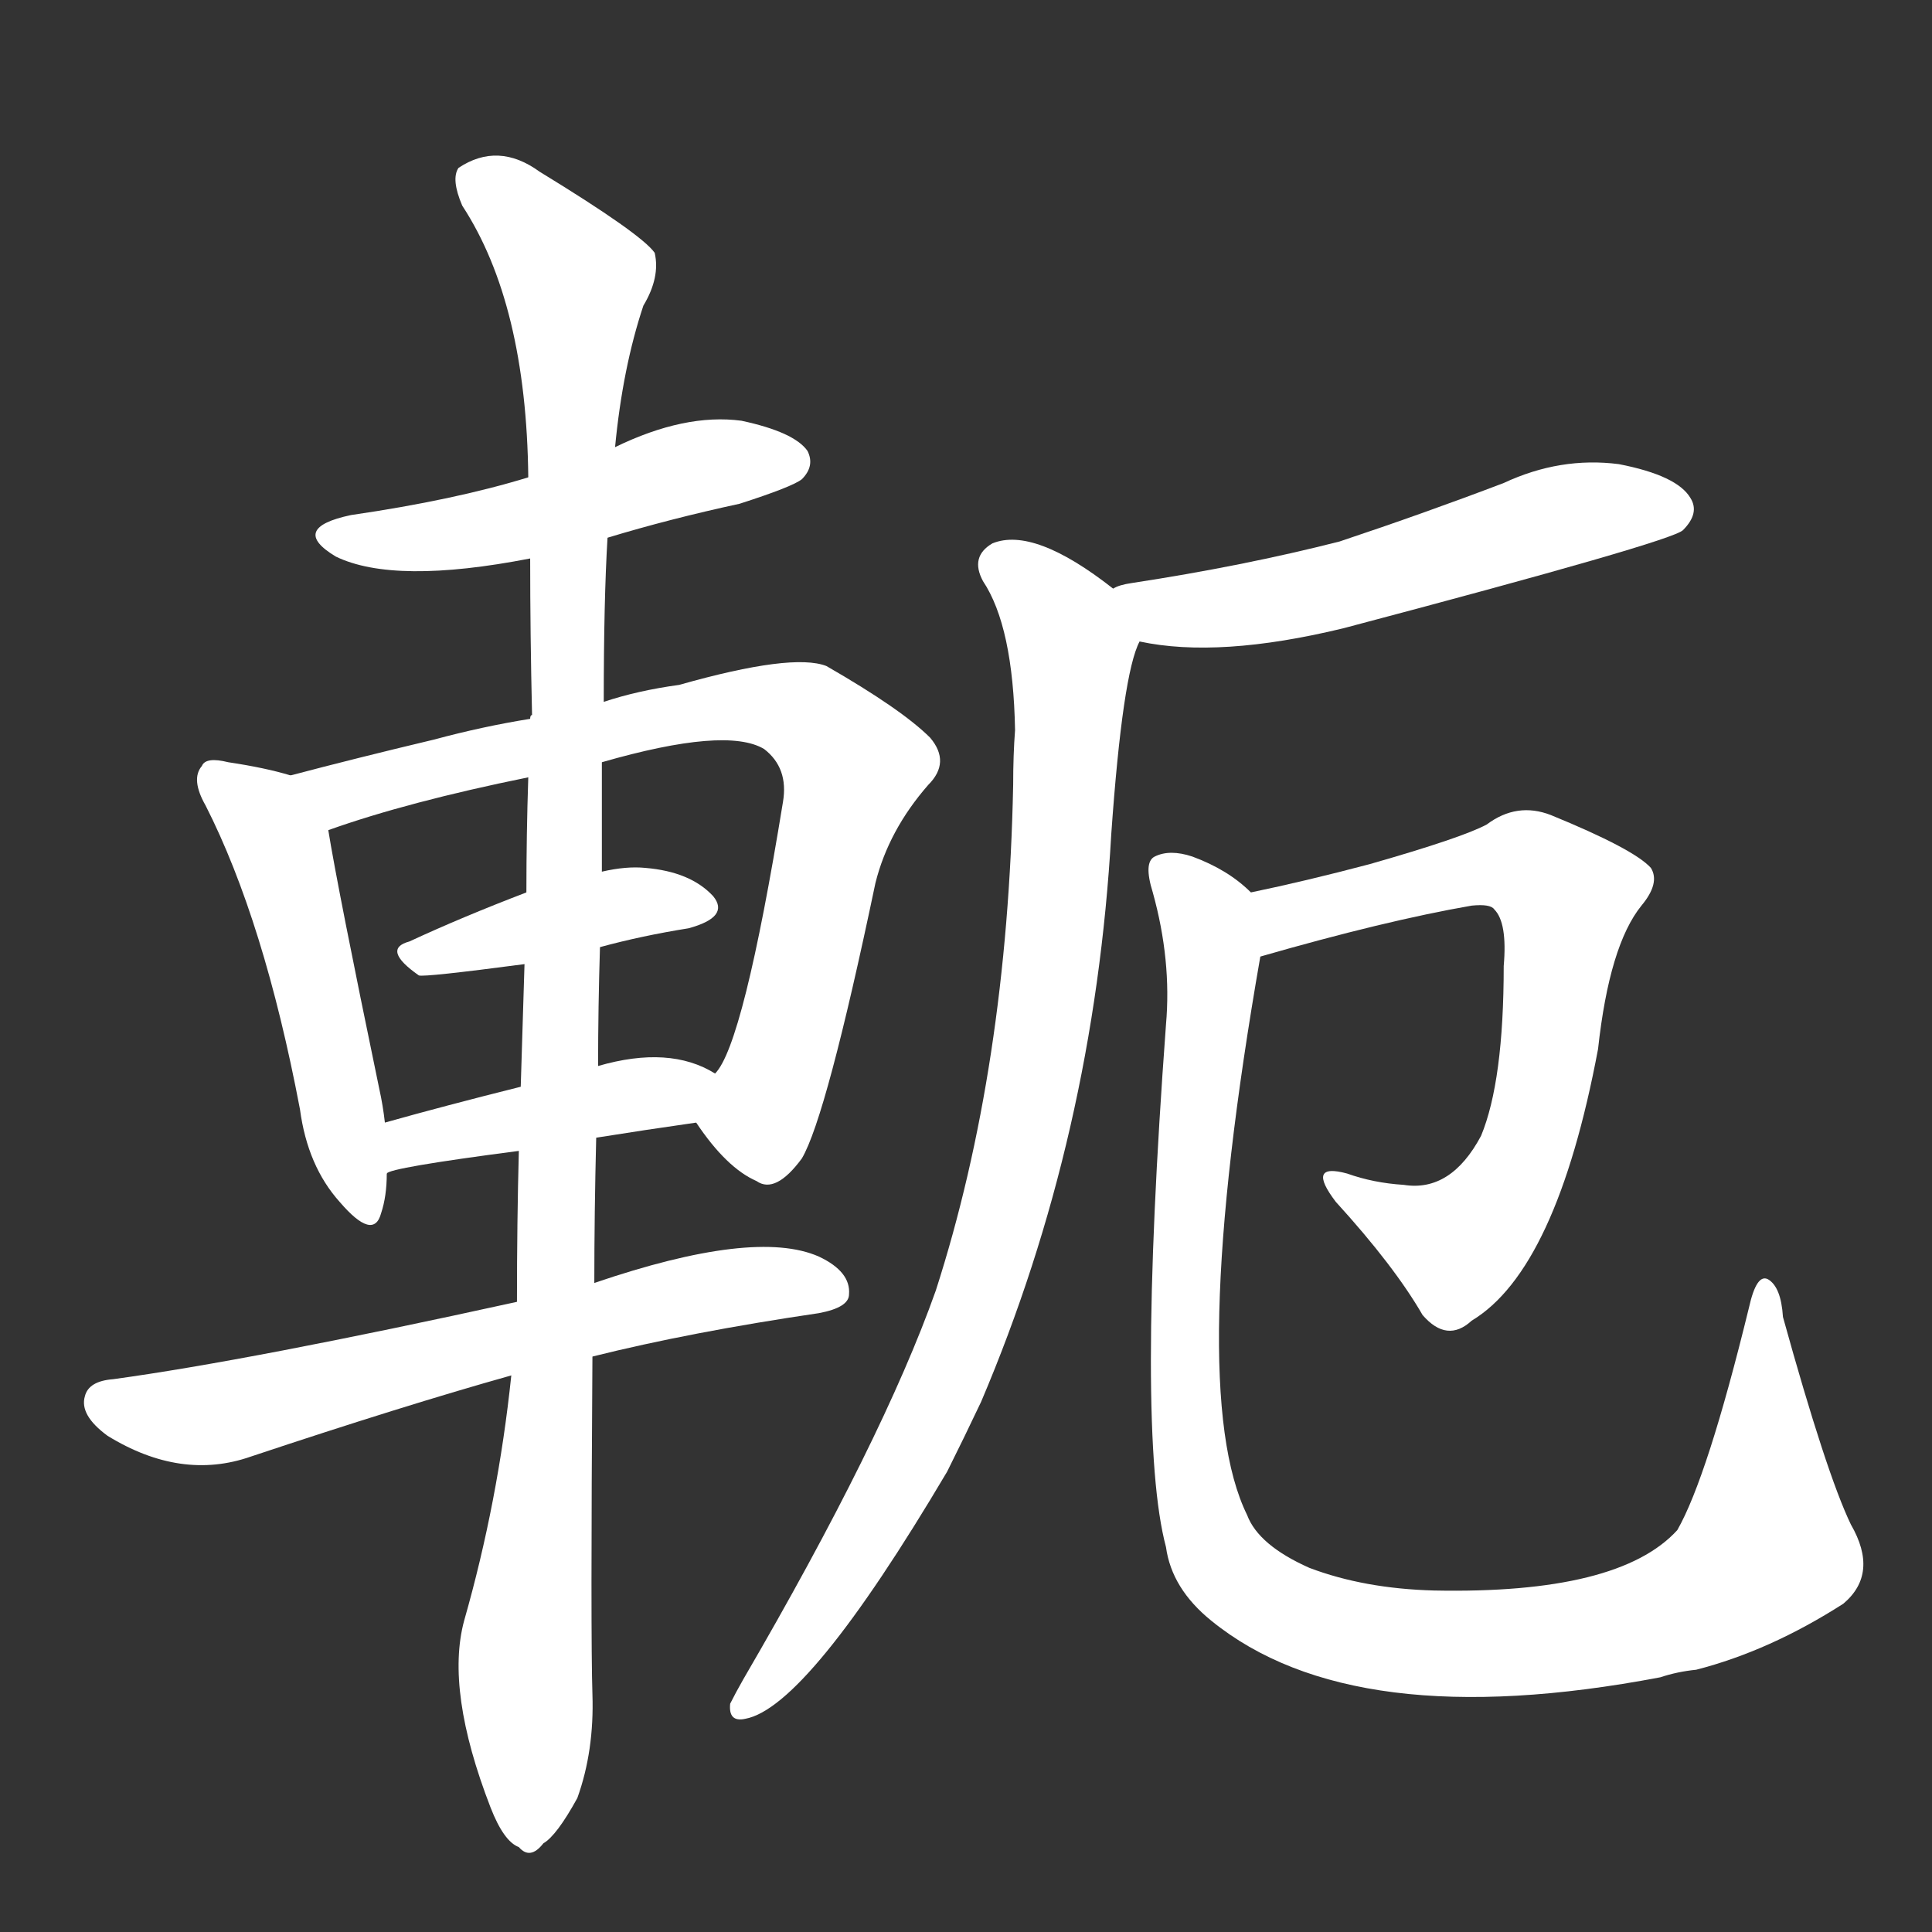 <svg version="1.1" viewBox="0 0 1024 1024" xmlns="http://www.w3.org/2000/svg">
  <rect x="0" y="0" width="1024" height="1024" fill="#333333" stroke="none"/>
  <g transform="scale(1, -1) translate(0, -900)">
    <style type="text/css">
        .stroke1 {fill: #FFFFFF;}
        .stroke2 {fill: #FFFFFF;}
        .stroke3 {fill: #FFFFFF;}
        .stroke4 {fill: #FFFFFF;}
        .stroke5 {fill: #FFFFFF;}
        .stroke6 {fill: #FFFFFF;}
        .stroke7 {fill: #FFFFFF;}
        .stroke8 {fill: #FFFFFF;}
        .stroke9 {fill: #FFFFFF;}
        .stroke10 {fill: #FFFFFF;}
        .stroke11 {fill: #FFFFFF;}
        .stroke12 {fill: #FFFFFF;}
        .stroke13 {fill: #FFFFFF;}
        .stroke14 {fill: #FFFFFF;}
        .stroke15 {fill: #FFFFFF;}
        .stroke16 {fill: #FFFFFF;}
        .stroke17 {fill: #FFFFFF;}
        .stroke18 {fill: #FFFFFF;}
        .stroke19 {fill: #FFFFFF;}
        .stroke20 {fill: #FFFFFF;}
        text {
            font-family: Helvetica;
            font-size: 50px;
            fill: #FFFFFF;}
            paint-order: stroke;
            stroke: #000000;
            stroke-width: 4px;
            stroke-linecap: butt;
            stroke-linejoin: miter;
            font-weight: 800;
        }
    </style>

    <path d="M 322 615 Q 355 625 392 633 Q 420 642 425 646 Q 432 653 428 661 Q 421 671 393 677 Q 363 681 326 663 L 280 647 Q 241 635 186 627 Q 153 620 178 605 Q 209 590 281 604 L 322 615 Z" class="stroke1"/>
    <path d="M 154 489 Q 141 493 121 496 Q 109 499 107 494 Q 101 487 109 473 Q 140 412 159 312 Q 163 282 180 263 Q 198 242 202 257 Q 205 266 205 278 L 204 305 Q 203 314 201 323 Q 179 429 174 460 C 170 485 170 485 154 489 Z" class="stroke2"/>
    <path d="M 369 305 Q 385 281 401 274 Q 411 267 425 286 Q 438 308 464 432 Q 471 460 492 484 Q 504 496 493 509 Q 478 524 438 547 Q 420 554 360 537 Q 338 534 320 528 L 281 519 Q 256 515 230 508 Q 188 498 154 489 C 125 481 146 450 174 460 Q 216 475 280 488 L 319 496 Q 385 515 405 503 Q 418 493 415 475 Q 394 346 379 331 C 367 308 367 308 369 305 Z" class="stroke3"/>
    <path d="M 318 398 Q 340 404 365 408 Q 387 414 378 425 Q 366 438 342 440 Q 332 441 319 438 L 279 427 Q 245 414 217 401 Q 202 397 222 383 Q 225 382 278 389 L 318 398 Z" class="stroke4"/>
    <path d="M 316 297 Q 341 301 369 305 C 399 309 405 316 379 331 Q 355 346 317 335 L 276 324 Q 236 314 204 305 C 175 297 177 268 205 278 Q 206 281 275 290 L 316 297 Z" class="stroke5"/>
    <path d="M 314 181 Q 366 194 434 204 Q 450 207 450 214 Q 451 226 434 234 Q 400 249 315 220 L 274 210 Q 133 179 60 169 Q 47 168 45 160 Q 42 150 57 139 Q 96 115 133 128 Q 214 155 271 171 L 314 181 Z" class="stroke6"/>
    <path d="M 271 171 Q 264 104 246 41 Q 236 4 260 -58 Q 267 -76 275 -79 Q 281 -86 288 -77 Q 295 -73 306 -53 Q 315 -28 314 2 Q 313 32 314 181 L 315 220 Q 315 257 316 297 L 317 335 Q 317 366 318 398 L 319 438 Q 319 466 319 496 L 320 528 Q 320 582 322 615 L 326 663 Q 330 705 341 738 Q 350 753 347 766 Q 340 776 286 809 Q 264 825 243 811 Q 239 805 245 791 Q 279 739 280 647 L 281 604 Q 281 564 282 521 Q 281 521 281 519 L 280 488 Q 279 458 279 427 L 278 389 Q 277 358 276 324 L 275 290 Q 274 253 274 210 L 271 171 Z" class="stroke7"/>
    <path d="M 604 560 Q 646 551 712 567 Q 886 613 892 619 Q 901 628 896 636 Q 889 648 858 654 Q 827 658 797 644 Q 755 628 710 613 Q 659 600 600 591 Q 593 590 590 588 C 561 579 574 565 604 560 Z" class="stroke8"/>
    <path d="M 590 588 Q 548 621 526 612 Q 514 605 521 592 Q 537 568 538 513 Q 537 500 537 484 Q 534 334 496 216 Q 468 137 394 10 Q 390 3 387 -3 Q 386 -13 395 -11 Q 428 -5 502 120 Q 511 138 520 157 Q 580 298 589 458 Q 595 543 604 560 C 608 575 608 575 590 588 Z" class="stroke9"/>
    <path d="M 668 393 Q 734 412 780 420 Q 790 421 792 418 Q 799 411 797 388 Q 797 327 785 298 Q 769 268 744 272 Q 728 273 714 278 Q 692 284 708 263 Q 739 229 754 203 Q 767 188 780 200 Q 825 227 847 344 Q 853 399 870 420 Q 880 432 875 440 Q 866 450 822 468 Q 804 475 788 463 Q 775 456 726 442 Q 692 433 663 427 C 634 421 639 385 668 393 Z" class="stroke10"/>
    <path d="M 663 427 Q 651 439 632 446 Q 620 450 612 446 Q 606 443 611 427 Q 621 391 618 357 Q 602 140 618 80 Q 621 58 642 41 Q 717 -20 880 11 Q 889 14 899 15 Q 938 25 977 50 Q 996 66 981 92 Q 968 119 945 202 Q 944 218 937 222 Q 931 225 927 207 Q 905 117 889 89 Q 858 55 760 57 Q 723 58 694 69 Q 667 81 661 97 Q 628 164 668 393 C 673 420 673 420 663 427 Z" class="stroke11"/>
</g></svg>